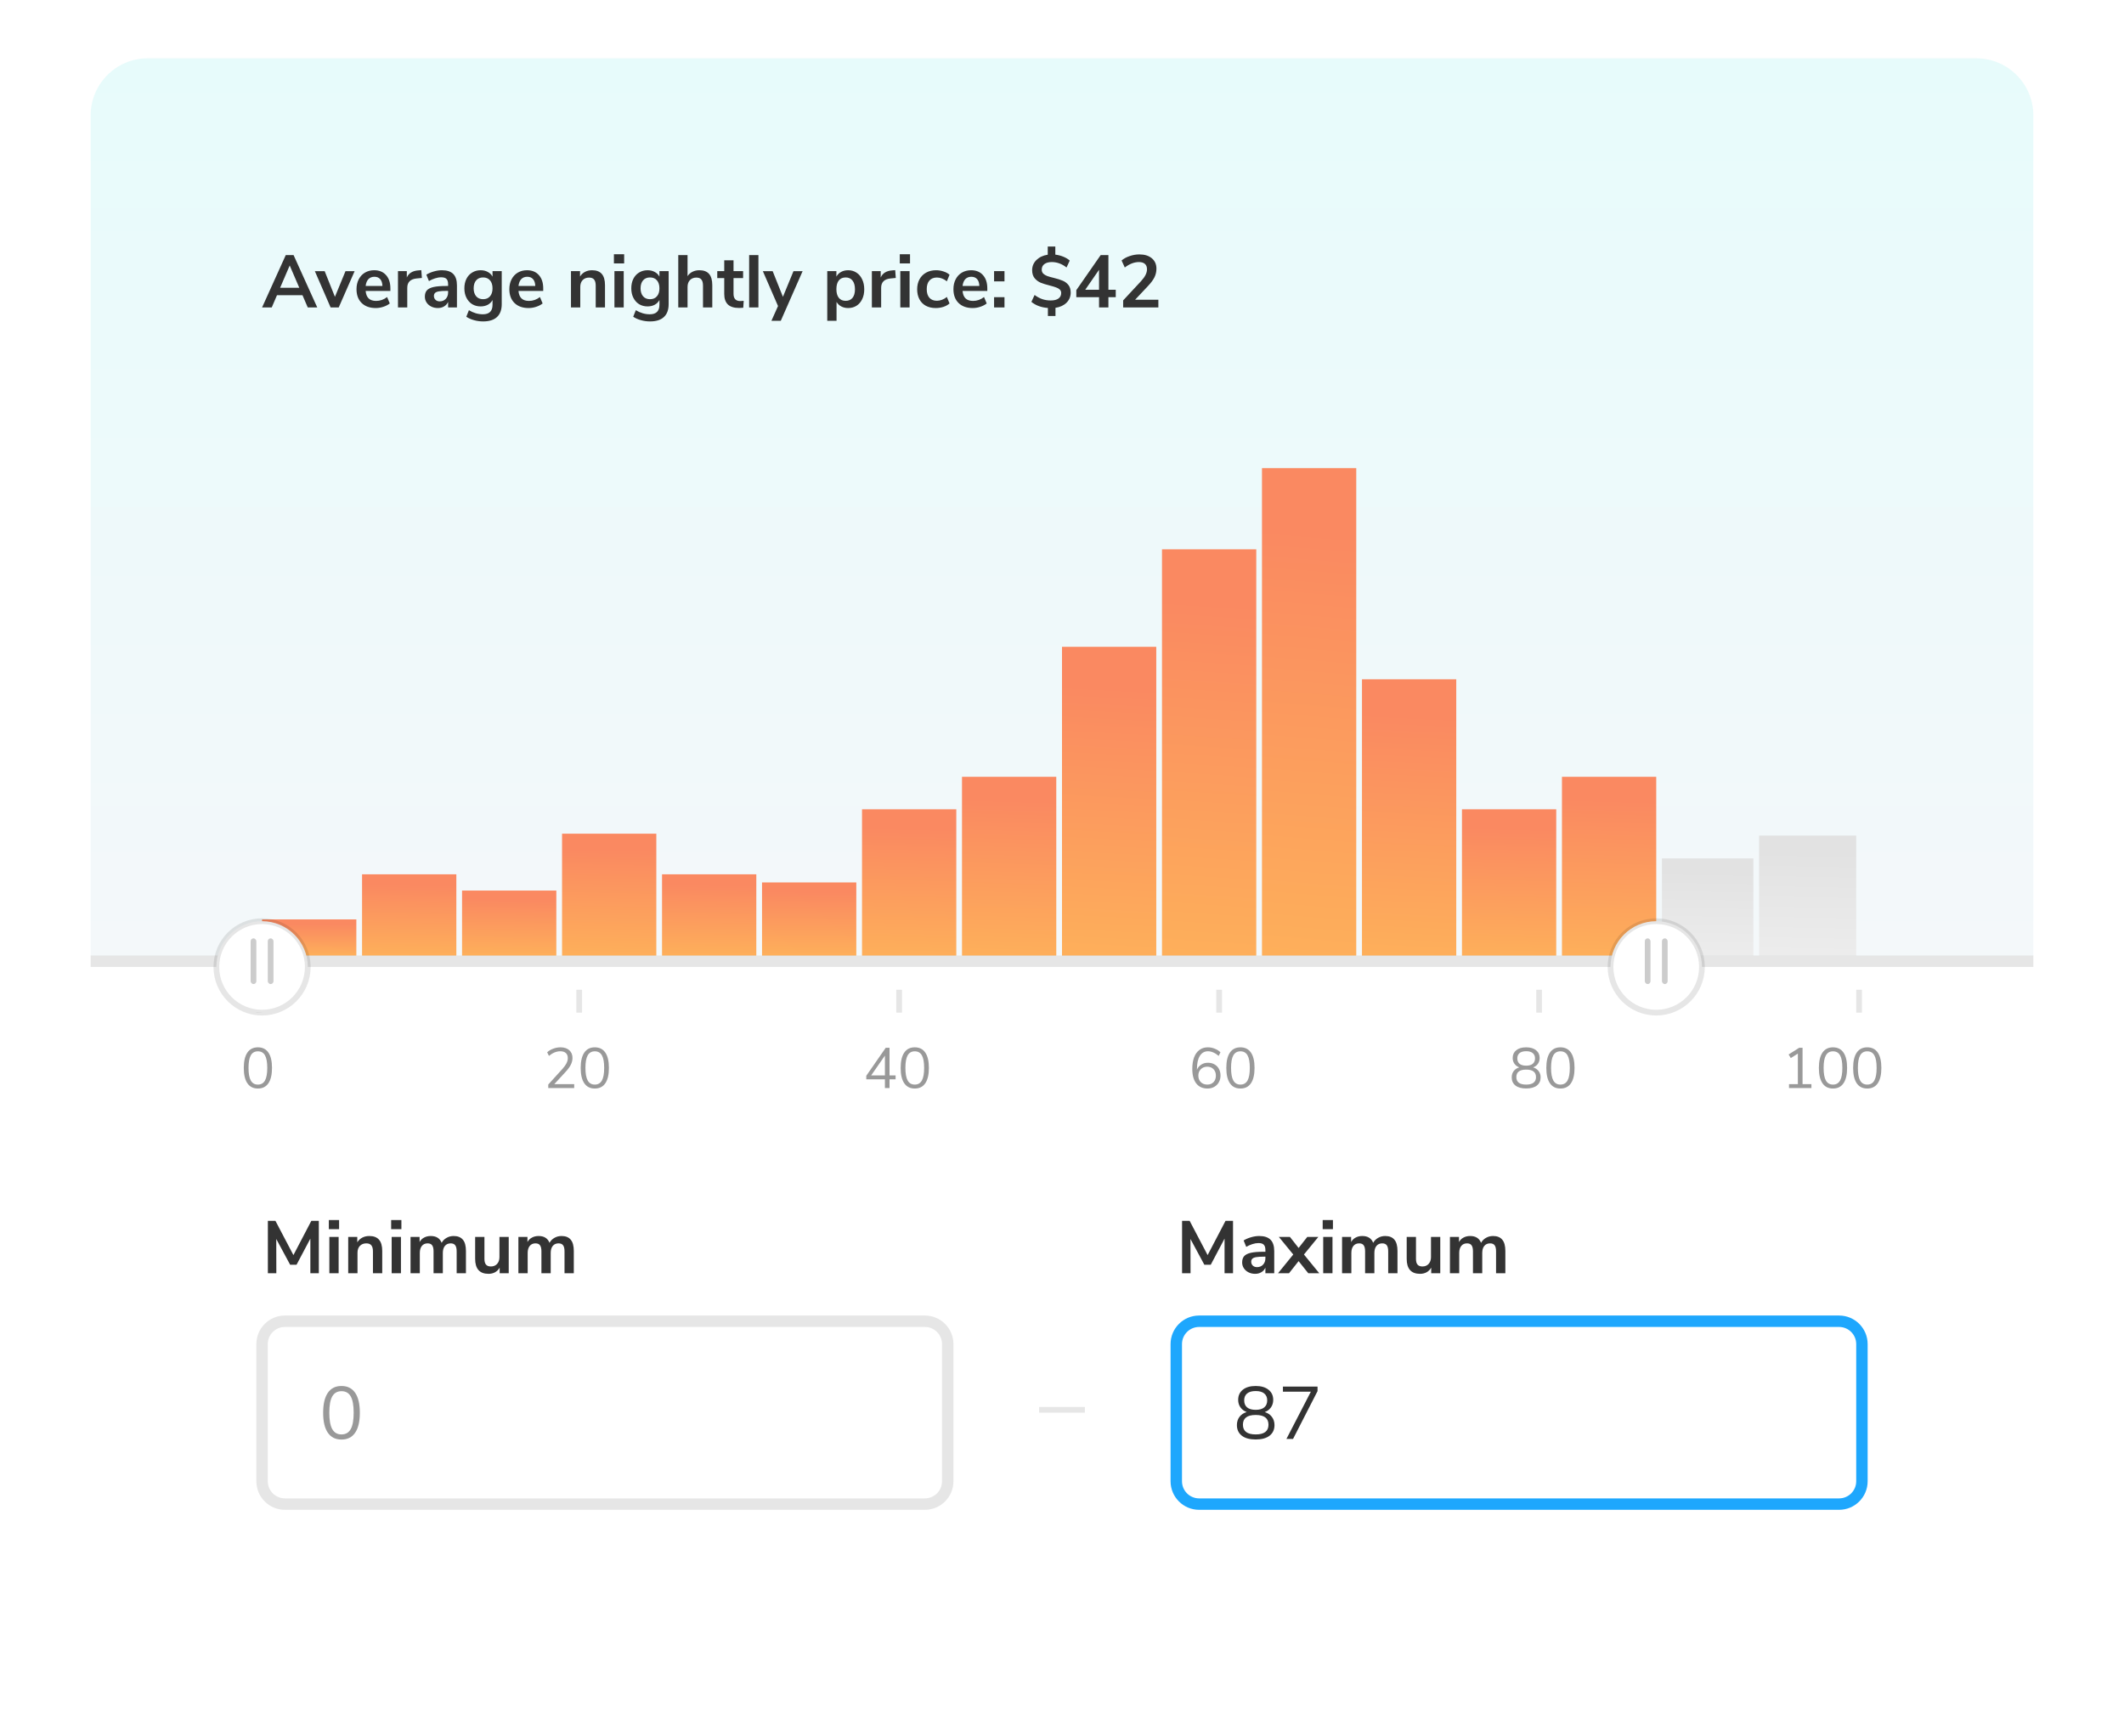 <svg width="328" height="268" viewBox="0 0 328 268" fill="none" xmlns="http://www.w3.org/2000/svg">
<g filter="url(#filter0_dd_1912_56961)">
<rect x="14" y="9" width="300" height="240.882" rx="8.824" fill="white"/>
</g>
<path d="M48.076 188.502H49.234V196.589H47.927V191.244L45.793 195.281H44.807L42.662 191.301L42.673 196.589H41.365V188.502H42.535L45.311 193.79L48.076 188.502ZM50.861 196.589V190.98H52.295V196.589H50.861ZM50.781 188.376H52.364V189.787H50.781V188.376ZM57.031 190.842C57.704 190.842 58.205 191.033 58.534 191.416C58.863 191.798 59.027 192.375 59.027 193.148V196.589H57.593V193.228C57.593 192.792 57.509 192.475 57.341 192.276C57.18 192.077 56.924 191.978 56.572 191.978C56.159 191.978 55.827 192.108 55.574 192.368C55.33 192.628 55.207 192.976 55.207 193.412V196.589H53.773V190.98H55.173V191.817C55.364 191.504 55.62 191.263 55.941 191.094C56.263 190.926 56.626 190.842 57.031 190.842ZM60.483 196.589V190.98H61.917V196.589H60.483ZM60.403 188.376H61.986V189.787H60.403V188.376ZM70.06 190.842C70.695 190.842 71.169 191.033 71.483 191.416C71.796 191.79 71.953 192.368 71.953 193.148V196.589H70.519V193.205C70.519 192.777 70.446 192.467 70.301 192.276C70.156 192.077 69.922 191.978 69.601 191.978C69.219 191.978 68.921 192.108 68.707 192.368C68.493 192.628 68.385 192.991 68.385 193.457V196.589H66.952V193.205C66.952 192.777 66.879 192.467 66.734 192.276C66.596 192.077 66.363 191.978 66.034 191.978C65.659 191.978 65.365 192.108 65.151 192.368C64.937 192.628 64.83 192.991 64.83 193.457V196.589H63.396V190.98H64.795V191.771C64.963 191.465 65.197 191.236 65.495 191.083C65.793 190.922 66.133 190.842 66.516 190.842C67.365 190.842 67.927 191.194 68.202 191.897C68.378 191.569 68.63 191.312 68.959 191.129C69.288 190.938 69.655 190.842 70.06 190.842ZM78.56 190.98V196.589H77.161V195.729C76.985 196.034 76.748 196.272 76.45 196.44C76.152 196.6 75.815 196.681 75.44 196.681C74.064 196.681 73.376 195.908 73.376 194.364V190.98H74.809V194.375C74.809 194.773 74.89 195.067 75.05 195.258C75.211 195.449 75.463 195.545 75.808 195.545C76.205 195.545 76.522 195.415 76.76 195.155C77.004 194.887 77.127 194.536 77.127 194.1V190.98H78.56ZM86.717 190.842C87.352 190.842 87.826 191.033 88.139 191.416C88.453 191.79 88.61 192.368 88.61 193.148V196.589H87.176V193.205C87.176 192.777 87.103 192.467 86.958 192.276C86.813 192.077 86.579 191.978 86.258 191.978C85.876 191.978 85.578 192.108 85.364 192.368C85.15 192.628 85.043 192.991 85.043 193.457V196.589H83.609V193.205C83.609 192.777 83.536 192.467 83.391 192.276C83.253 192.077 83.02 191.978 82.691 191.978C82.316 191.978 82.022 192.108 81.808 192.368C81.594 192.628 81.487 192.991 81.487 193.457V196.589H80.053V190.98H81.452V191.771C81.62 191.465 81.854 191.236 82.152 191.083C82.45 190.922 82.79 190.842 83.173 190.842C84.022 190.842 84.584 191.194 84.859 191.897C85.035 191.569 85.287 191.312 85.616 191.129C85.945 190.938 86.312 190.842 86.717 190.842Z" fill="#333333"/>
<path d="M189.252 188.502H190.411V196.589H189.103V191.244L186.97 195.281H185.983L183.838 191.301L183.85 196.589H182.542V188.502H183.712L186.488 193.79L189.252 188.502ZM194.447 190.842C195.234 190.842 195.819 191.033 196.202 191.416C196.584 191.798 196.775 192.387 196.775 193.182V196.589H195.41V195.729C195.28 196.027 195.074 196.26 194.791 196.428C194.515 196.597 194.194 196.681 193.827 196.681C193.452 196.681 193.112 196.604 192.806 196.451C192.5 196.298 192.26 196.088 192.084 195.82C191.908 195.553 191.82 195.254 191.82 194.926C191.82 194.513 191.923 194.188 192.13 193.951C192.344 193.714 192.688 193.542 193.162 193.434C193.636 193.327 194.29 193.274 195.123 193.274H195.41V193.01C195.41 192.628 195.326 192.352 195.158 192.184C194.997 192.016 194.726 191.932 194.343 191.932C194.045 191.932 193.732 191.985 193.403 192.092C193.082 192.192 192.764 192.333 192.451 192.517L192.049 191.53C192.363 191.332 192.741 191.167 193.185 191.037C193.628 190.907 194.049 190.842 194.447 190.842ZM194.114 195.648C194.496 195.648 194.806 195.522 195.043 195.27C195.288 195.01 195.41 194.677 195.41 194.272V194.031H195.204C194.691 194.031 194.294 194.054 194.011 194.1C193.728 194.146 193.525 194.226 193.403 194.341C193.28 194.455 193.219 194.612 193.219 194.811C193.219 195.056 193.303 195.258 193.472 195.419C193.64 195.572 193.854 195.648 194.114 195.648ZM201.364 193.698L203.727 196.589H202.029L200.538 194.719L199.058 196.589H197.361L199.712 193.698L197.487 190.98H199.196L200.538 192.689L201.88 190.98H203.589L201.364 193.698ZM204.337 196.589V190.98H205.771V196.589H204.337ZM204.257 188.376H205.84V189.787H204.257V188.376ZM213.914 190.842C214.549 190.842 215.023 191.033 215.336 191.416C215.65 191.79 215.807 192.368 215.807 193.148V196.589H214.373V193.205C214.373 192.777 214.3 192.467 214.155 192.276C214.01 192.077 213.776 191.978 213.455 191.978C213.073 191.978 212.775 192.108 212.561 192.368C212.346 192.628 212.239 192.991 212.239 193.457V196.589H210.806V193.205C210.806 192.777 210.733 192.467 210.588 192.276C210.45 192.077 210.217 191.978 209.888 191.978C209.513 191.978 209.219 192.108 209.005 192.368C208.791 192.628 208.684 192.991 208.684 193.457V196.589H207.25V190.98H208.649V191.771C208.817 191.465 209.051 191.236 209.349 191.083C209.647 190.922 209.987 190.842 210.37 190.842C211.219 190.842 211.781 191.194 212.056 191.897C212.232 191.569 212.484 191.312 212.813 191.129C213.142 190.938 213.509 190.842 213.914 190.842ZM222.414 190.98V196.589H221.015V195.729C220.839 196.034 220.602 196.272 220.304 196.44C220.006 196.6 219.669 196.681 219.294 196.681C217.918 196.681 217.23 195.908 217.23 194.364V190.98H218.663V194.375C218.663 194.773 218.744 195.067 218.904 195.258C219.065 195.449 219.317 195.545 219.661 195.545C220.059 195.545 220.376 195.415 220.613 195.155C220.858 194.887 220.981 194.536 220.981 194.1V190.98H222.414ZM230.571 190.842C231.206 190.842 231.68 191.033 231.993 191.416C232.307 191.79 232.464 192.368 232.464 193.148V196.589H231.03V193.205C231.03 192.777 230.957 192.467 230.812 192.276C230.667 192.077 230.433 191.978 230.112 191.978C229.73 191.978 229.432 192.108 229.218 192.368C229.003 192.628 228.896 192.991 228.896 193.457V196.589H227.463V193.205C227.463 192.777 227.39 192.467 227.245 192.276C227.107 192.077 226.874 191.978 226.545 191.978C226.17 191.978 225.876 192.108 225.662 192.368C225.448 192.628 225.341 192.991 225.341 193.457V196.589H223.907V190.98H225.306V191.771C225.474 191.465 225.708 191.236 226.006 191.083C226.304 190.922 226.644 190.842 227.027 190.842C227.876 190.842 228.438 191.194 228.713 191.897C228.889 191.569 229.141 191.312 229.47 191.129C229.799 190.938 230.166 190.842 230.571 190.842Z" fill="#333333"/>
<path d="M181.647 207.53C181.647 205.581 183.228 204.001 185.177 204.001H284C285.95 204.001 287.53 205.581 287.53 207.53V228.707C287.53 230.656 285.95 232.236 284 232.236H185.177C183.228 232.236 181.647 230.656 181.647 228.707V207.53Z" fill="white"/>
<path d="M195.311 218.025C195.785 218.171 196.152 218.419 196.412 218.771C196.68 219.123 196.814 219.543 196.814 220.033C196.814 220.729 196.562 221.275 196.057 221.673C195.552 222.063 194.837 222.258 193.912 222.258C192.987 222.258 192.272 222.063 191.767 221.673C191.262 221.275 191.01 220.729 191.01 220.033C191.01 219.536 191.144 219.111 191.411 218.759C191.679 218.408 192.05 218.163 192.524 218.025C192.119 217.872 191.797 217.632 191.56 217.303C191.323 216.974 191.205 216.588 191.205 216.144C191.205 215.487 191.442 214.967 191.916 214.584C192.398 214.194 193.063 213.999 193.912 213.999C194.761 213.999 195.422 214.194 195.896 214.584C196.378 214.967 196.619 215.487 196.619 216.144C196.619 216.588 196.5 216.978 196.263 217.314C196.026 217.643 195.709 217.88 195.311 218.025ZM192.134 216.213C192.134 216.687 192.283 217.05 192.581 217.303C192.887 217.555 193.331 217.681 193.912 217.681C194.493 217.681 194.933 217.555 195.231 217.303C195.537 217.05 195.69 216.687 195.69 216.213C195.69 215.762 195.537 215.41 195.231 215.158C194.933 214.905 194.493 214.779 193.912 214.779C193.331 214.779 192.887 214.905 192.581 215.158C192.283 215.41 192.134 215.762 192.134 216.213ZM193.912 221.478C195.227 221.478 195.885 220.977 195.885 219.975C195.885 218.974 195.227 218.473 193.912 218.473C192.597 218.473 191.939 218.974 191.939 219.975C191.939 220.977 192.597 221.478 193.912 221.478ZM198.117 214.091H203.462V214.791L199.677 222.178H198.656L202.43 214.882H198.117V214.091Z" fill="#333333"/>
<path d="M185.177 204.883H284V203.119H185.177V204.883ZM286.647 207.53V228.707H288.412V207.53H286.647ZM284 231.354H185.177V233.119H284V231.354ZM182.53 228.707V207.53H180.765V228.707H182.53ZM185.177 231.354C183.715 231.354 182.53 230.169 182.53 228.707H180.765C180.765 231.143 182.74 233.119 185.177 233.119V231.354ZM286.647 228.707C286.647 230.169 285.462 231.354 284 231.354V233.119C286.437 233.119 288.412 231.143 288.412 228.707H286.647ZM284 204.883C285.462 204.883 286.647 206.068 286.647 207.53H288.412C288.412 205.094 286.437 203.119 284 203.119V204.883ZM185.177 203.119C182.74 203.119 180.765 205.094 180.765 207.53H182.53C182.53 206.068 183.715 204.883 185.177 204.883V203.119Z" fill="#1EA7FD"/>
<path d="M40.471 207.53C40.471 205.581 42.051 204.001 44 204.001H142.824C144.773 204.001 146.353 205.581 146.353 207.53V228.707C146.353 230.656 144.773 232.236 142.824 232.236H44C42.051 232.236 40.471 230.656 40.471 228.707V207.53Z" fill="white"/>
<path d="M52.735 222.269C51.81 222.269 51.106 221.918 50.624 221.214C50.143 220.511 49.902 219.486 49.902 218.14C49.902 216.787 50.143 215.758 50.624 215.054C51.106 214.351 51.81 213.999 52.735 213.999C53.66 213.999 54.364 214.351 54.846 215.054C55.328 215.75 55.568 216.775 55.568 218.129C55.568 219.482 55.328 220.511 54.846 221.214C54.364 221.918 53.66 222.269 52.735 222.269ZM52.735 221.478C53.377 221.478 53.852 221.207 54.157 220.664C54.463 220.121 54.616 219.276 54.616 218.129C54.616 216.974 54.463 216.133 54.157 215.605C53.859 215.07 53.385 214.802 52.735 214.802C52.093 214.802 51.619 215.07 51.313 215.605C51.007 216.14 50.854 216.982 50.854 218.129C50.854 219.276 51.007 220.121 51.313 220.664C51.619 221.207 52.093 221.478 52.735 221.478Z" fill="#999999"/>
<path d="M44 204.883H142.824V203.119H44V204.883ZM145.471 207.53V228.707H147.235V207.53H145.471ZM142.824 231.354H44V233.119H142.824V231.354ZM41.353 228.707V207.53H39.588V228.707H41.353ZM44 231.354C42.538 231.354 41.353 230.169 41.353 228.707H39.588C39.588 231.143 41.564 233.119 44 233.119V231.354ZM145.471 228.707C145.471 230.169 144.286 231.354 142.824 231.354V233.119C145.26 233.119 147.235 231.143 147.235 228.707H145.471ZM142.824 204.883C144.286 204.883 145.471 206.068 145.471 207.53H147.235C147.235 205.094 145.26 203.119 142.824 203.119V204.883ZM44 203.119C41.564 203.119 39.588 205.094 39.588 207.53H41.353C41.353 206.068 42.538 204.883 44 204.883V203.119Z" fill="black" fill-opacity="0.1"/>
<rect x="160.471" y="217.236" width="7.059" height="0.882" fill="black" fill-opacity="0.1"/>
<path d="M14 17.823C14 12.95 17.95 9 22.823 9H305.176C310.05 9 314 12.95 314 17.823V147.529H14V17.823Z" fill="url(#paint0_linear_1912_56961)"/>
<rect width="14.559" height="5.581" transform="matrix(-1 0 0 1 55.029 141.957)" fill="url(#paint1_linear_1912_56961)"/>
<rect width="14.559" height="12.544" transform="matrix(-1 0 0 1 70.471 134.994)" fill="url(#paint2_linear_1912_56961)"/>
<rect width="14.559" height="10.036" transform="matrix(-1 0 0 1 85.912 137.503)" fill="url(#paint3_linear_1912_56961)"/>
<rect width="14.559" height="18.817" transform="matrix(-1 0 0 1 101.354 128.722)" fill="url(#paint4_linear_1912_56961)"/>
<rect width="14.559" height="12.544" transform="matrix(-1 0 0 1 116.794 134.994)" fill="url(#paint5_linear_1912_56961)"/>
<rect width="14.559" height="11.29" transform="matrix(-1 0 0 1 132.235 136.249)" fill="url(#paint6_linear_1912_56961)"/>
<rect width="14.559" height="22.58" transform="matrix(-1 0 0 1 147.677 124.959)" fill="url(#paint7_linear_1912_56961)"/>
<rect width="14.559" height="27.598" transform="matrix(-1 0 0 1 163.117 119.941)" fill="url(#paint8_linear_1912_56961)"/>
<rect width="14.559" height="47.669" transform="matrix(-1 0 0 1 178.559 99.87)" fill="url(#paint9_linear_1912_56961)"/>
<rect width="14.559" height="62.722" transform="matrix(-1 0 0 1 194 84.816)" fill="url(#paint10_linear_1912_56961)"/>
<rect width="14.559" height="75.266" transform="matrix(-1 0 0 1 209.441 72.272)" fill="url(#paint11_linear_1912_56961)"/>
<rect width="14.559" height="42.651" transform="matrix(-1 0 0 1 224.883 104.888)" fill="url(#paint12_linear_1912_56961)"/>
<rect width="14.559" height="22.58" transform="matrix(-1 0 0 1 240.323 124.959)" fill="url(#paint13_linear_1912_56961)"/>
<rect width="14.559" height="27.598" transform="matrix(-1 0 0 1 255.765 119.941)" fill="url(#paint14_linear_1912_56961)"/>
<rect width="14.118" height="15" transform="matrix(-1 0 0 1 270.765 132.539)" fill="url(#paint15_linear_1912_56961)"/>
<rect width="15" height="18.529" transform="matrix(-1 0 0 1 286.647 129.009)" fill="url(#paint16_linear_1912_56961)"/>
<path fill-rule="evenodd" clip-rule="evenodd" d="M40.471 152.824H39.589V156.354H40.471V152.824ZM238.118 152.824H237.236V156.354H238.118V152.824ZM138.412 152.824H139.295V156.354H138.412V152.824ZM287.53 152.824H286.648V156.354H287.53V152.824ZM89.001 152.824H89.883V156.354H89.001V152.824ZM188.707 152.824H187.824V156.354H188.707V152.824Z" fill="black" fill-opacity="0.1"/>
<path d="M88.671 167.391V168H84.665V167.453L86.845 165.053C87.139 164.724 87.351 164.429 87.48 164.171C87.615 163.906 87.683 163.641 87.683 163.376C87.683 163.035 87.583 162.774 87.383 162.591C87.183 162.409 86.901 162.318 86.536 162.318C85.936 162.318 85.348 162.556 84.771 163.032L84.498 162.476C84.745 162.241 85.054 162.056 85.424 161.921C85.801 161.779 86.177 161.709 86.554 161.709C87.124 161.709 87.574 161.856 87.904 162.15C88.239 162.444 88.407 162.841 88.407 163.341C88.407 163.7 88.324 164.044 88.159 164.374C88.001 164.703 87.736 165.071 87.365 165.476L85.601 167.391H88.671ZM91.853 168.071C91.141 168.071 90.6 167.8 90.23 167.259C89.859 166.718 89.674 165.929 89.674 164.894C89.674 163.853 89.859 163.062 90.23 162.521C90.6 161.979 91.141 161.709 91.853 161.709C92.565 161.709 93.106 161.979 93.477 162.521C93.847 163.056 94.032 163.844 94.032 164.885C94.032 165.926 93.847 166.718 93.477 167.259C93.106 167.8 92.565 168.071 91.853 168.071ZM91.853 167.462C92.347 167.462 92.712 167.253 92.947 166.835C93.183 166.418 93.3 165.768 93.3 164.885C93.3 163.997 93.183 163.35 92.947 162.944C92.718 162.532 92.353 162.326 91.853 162.326C91.359 162.326 90.994 162.532 90.759 162.944C90.524 163.356 90.406 164.003 90.406 164.885C90.406 165.768 90.524 166.418 90.759 166.835C90.994 167.253 91.359 167.462 91.853 167.462Z" fill="#999999"/>
<path d="M138.303 166.05V166.65H137.368V168H136.653V166.65H133.777V166.103L136.777 161.779H137.368V166.05H138.303ZM134.527 166.05H136.653V162.988L134.527 166.05ZM141.264 168.071C140.552 168.071 140.011 167.8 139.641 167.259C139.27 166.718 139.085 165.929 139.085 164.894C139.085 163.853 139.27 163.062 139.641 162.521C140.011 161.979 140.552 161.709 141.264 161.709C141.976 161.709 142.517 161.979 142.888 162.521C143.258 163.056 143.444 163.844 143.444 164.885C143.444 165.926 143.258 166.718 142.888 167.259C142.517 167.8 141.976 168.071 141.264 168.071ZM141.264 167.462C141.758 167.462 142.123 167.253 142.358 166.835C142.594 166.418 142.711 165.768 142.711 164.885C142.711 163.997 142.594 163.35 142.358 162.944C142.129 162.532 141.764 162.326 141.264 162.326C140.77 162.326 140.405 162.532 140.17 162.944C139.935 163.356 139.817 164.003 139.817 164.885C139.817 165.768 139.935 166.418 140.17 166.835C140.405 167.253 140.77 167.462 141.264 167.462Z" fill="#999999"/>
<path d="M186.538 164.091C186.914 164.091 187.249 164.174 187.543 164.338C187.838 164.503 188.067 164.735 188.232 165.035C188.396 165.335 188.479 165.679 188.479 166.068C188.479 166.45 188.393 166.794 188.223 167.1C188.052 167.406 187.814 167.644 187.508 167.815C187.202 167.985 186.858 168.071 186.476 168.071C185.723 168.071 185.14 167.809 184.729 167.285C184.323 166.762 184.12 166.015 184.12 165.044C184.12 164.344 184.214 163.744 184.402 163.244C184.596 162.744 184.873 162.365 185.232 162.106C185.59 161.841 186.02 161.709 186.52 161.709C186.879 161.709 187.229 161.776 187.57 161.912C187.911 162.041 188.211 162.229 188.47 162.476L188.196 163.032C187.902 162.785 187.62 162.606 187.349 162.494C187.085 162.376 186.814 162.318 186.538 162.318C186.002 162.318 185.585 162.556 185.285 163.032C184.99 163.503 184.843 164.171 184.843 165.035V165.168C184.979 164.838 185.196 164.576 185.496 164.382C185.796 164.188 186.143 164.091 186.538 164.091ZM186.44 167.462C186.84 167.462 187.161 167.335 187.402 167.082C187.643 166.829 187.764 166.494 187.764 166.076C187.764 165.665 187.64 165.332 187.393 165.079C187.152 164.826 186.832 164.7 186.432 164.7C186.026 164.7 185.693 164.829 185.435 165.088C185.182 165.341 185.055 165.671 185.055 166.076C185.055 166.488 185.182 166.824 185.435 167.082C185.693 167.335 186.029 167.462 186.44 167.462ZM191.555 168.071C190.843 168.071 190.302 167.8 189.931 167.259C189.561 166.718 189.375 165.929 189.375 164.894C189.375 163.853 189.561 163.062 189.931 162.521C190.302 161.979 190.843 161.709 191.555 161.709C192.267 161.709 192.808 161.979 193.178 162.521C193.549 163.056 193.734 163.844 193.734 164.885C193.734 165.926 193.549 166.718 193.178 167.259C192.808 167.8 192.267 168.071 191.555 168.071ZM191.555 167.462C192.049 167.462 192.414 167.253 192.649 166.835C192.884 166.418 193.002 165.768 193.002 164.885C193.002 163.997 192.884 163.35 192.649 162.944C192.42 162.532 192.055 162.326 191.555 162.326C191.061 162.326 190.696 162.532 190.461 162.944C190.225 163.356 190.108 164.003 190.108 164.885C190.108 165.768 190.225 166.418 190.461 166.835C190.696 167.253 191.061 167.462 191.555 167.462Z" fill="#999999"/>
<path d="M236.756 164.806C237.121 164.918 237.403 165.109 237.603 165.379C237.809 165.65 237.912 165.974 237.912 166.35C237.912 166.885 237.718 167.306 237.33 167.612C236.941 167.912 236.391 168.062 235.68 168.062C234.968 168.062 234.418 167.912 234.03 167.612C233.641 167.306 233.447 166.885 233.447 166.35C233.447 165.968 233.55 165.641 233.756 165.371C233.962 165.1 234.247 164.912 234.612 164.806C234.3 164.688 234.053 164.503 233.871 164.25C233.688 163.997 233.597 163.7 233.597 163.359C233.597 162.853 233.78 162.453 234.144 162.159C234.515 161.859 235.027 161.709 235.68 161.709C236.333 161.709 236.841 161.859 237.206 162.159C237.577 162.453 237.762 162.853 237.762 163.359C237.762 163.7 237.671 164 237.488 164.259C237.306 164.512 237.062 164.694 236.756 164.806ZM234.312 163.412C234.312 163.776 234.427 164.056 234.656 164.25C234.891 164.444 235.233 164.541 235.68 164.541C236.127 164.541 236.465 164.444 236.694 164.25C236.93 164.056 237.047 163.776 237.047 163.412C237.047 163.065 236.93 162.794 236.694 162.6C236.465 162.406 236.127 162.309 235.68 162.309C235.233 162.309 234.891 162.406 234.656 162.6C234.427 162.794 234.312 163.065 234.312 163.412ZM235.68 167.462C236.691 167.462 237.197 167.076 237.197 166.306C237.197 165.535 236.691 165.15 235.68 165.15C234.668 165.15 234.162 165.535 234.162 166.306C234.162 167.076 234.668 167.462 235.68 167.462ZM240.97 168.071C240.259 168.071 239.717 167.8 239.347 167.259C238.976 166.718 238.791 165.929 238.791 164.894C238.791 163.853 238.976 163.062 239.347 162.521C239.717 161.979 240.259 161.709 240.97 161.709C241.682 161.709 242.223 161.979 242.594 162.521C242.964 163.056 243.15 163.844 243.15 164.885C243.15 165.926 242.964 166.718 242.594 167.259C242.223 167.8 241.682 168.071 240.97 168.071ZM240.97 167.462C241.464 167.462 241.829 167.253 242.064 166.835C242.3 166.418 242.417 165.768 242.417 164.885C242.417 163.997 242.3 163.35 242.064 162.944C241.835 162.532 241.47 162.326 240.97 162.326C240.476 162.326 240.111 162.532 239.876 162.944C239.641 163.356 239.523 164.003 239.523 164.885C239.523 165.768 239.641 166.418 239.876 166.835C240.111 167.253 240.476 167.462 240.97 167.462Z" fill="#999999"/>
<path d="M278.361 167.391H279.728V168H276.27V167.391H277.637V162.679L276.543 163.368L276.208 162.812L277.84 161.779H278.361V167.391ZM283.06 168.071C282.349 168.071 281.807 167.8 281.437 167.259C281.066 166.718 280.881 165.929 280.881 164.894C280.881 163.853 281.066 163.062 281.437 162.521C281.807 161.979 282.349 161.709 283.06 161.709C283.772 161.709 284.313 161.979 284.684 162.521C285.054 163.056 285.24 163.844 285.24 164.885C285.24 165.926 285.054 166.718 284.684 167.259C284.313 167.8 283.772 168.071 283.06 168.071ZM283.06 167.462C283.554 167.462 283.919 167.253 284.154 166.835C284.39 166.418 284.507 165.768 284.507 164.885C284.507 163.997 284.39 163.35 284.154 162.944C283.925 162.532 283.56 162.326 283.06 162.326C282.566 162.326 282.201 162.532 281.966 162.944C281.731 163.356 281.613 164.003 281.613 164.885C281.613 165.768 281.731 166.418 281.966 166.835C282.201 167.253 282.566 167.462 283.06 167.462ZM288.351 168.071C287.639 168.071 287.098 167.8 286.727 167.259C286.357 166.718 286.172 165.929 286.172 164.894C286.172 163.853 286.357 163.062 286.727 162.521C287.098 161.979 287.639 161.709 288.351 161.709C289.063 161.709 289.604 161.979 289.975 162.521C290.345 163.056 290.53 163.844 290.53 164.885C290.53 165.926 290.345 166.718 289.975 167.259C289.604 167.8 289.063 168.071 288.351 168.071ZM288.351 167.462C288.845 167.462 289.21 167.253 289.445 166.835C289.68 166.418 289.798 165.768 289.798 164.885C289.798 163.997 289.68 163.35 289.445 162.944C289.216 162.532 288.851 162.326 288.351 162.326C287.857 162.326 287.492 162.532 287.257 162.944C287.022 163.356 286.904 164.003 286.904 164.885C286.904 165.768 287.022 166.418 287.257 166.835C287.492 167.253 287.857 167.462 288.351 167.462Z" fill="#999999"/>
<path d="M39.825 168.071C39.113 168.071 38.572 167.8 38.201 167.259C37.831 166.718 37.646 165.929 37.646 164.894C37.646 163.853 37.831 163.062 38.201 162.521C38.572 161.979 39.113 161.709 39.825 161.709C40.537 161.709 41.078 161.979 41.449 162.521C41.819 163.056 42.004 163.844 42.004 164.885C42.004 165.926 41.819 166.718 41.449 167.259C41.078 167.8 40.537 168.071 39.825 168.071ZM39.825 167.462C40.319 167.462 40.684 167.253 40.919 166.835C41.154 166.418 41.272 165.768 41.272 164.885C41.272 163.997 41.154 163.35 40.919 162.944C40.69 162.532 40.325 162.326 39.825 162.326C39.331 162.326 38.966 162.532 38.731 162.944C38.496 163.356 38.378 164.003 38.378 164.885C38.378 165.768 38.496 166.418 38.731 166.835C38.966 167.253 39.331 167.462 39.825 167.462Z" fill="#999999"/>
<path d="M47.525 47.471L46.711 45.578H42.776L41.962 47.471H40.471L44.13 39.384H45.334L48.993 47.471H47.525ZM43.258 44.431H46.218L44.738 40.99L43.258 44.431ZM53.35 41.873H54.761L52.307 47.471H51.056L48.624 41.873H50.139L51.722 45.83L53.35 41.873ZM60.285 44.924H56.465C56.511 45.444 56.668 45.83 56.936 46.083C57.203 46.335 57.586 46.461 58.083 46.461C58.702 46.461 59.268 46.263 59.78 45.865L60.193 46.851C59.933 47.065 59.604 47.237 59.207 47.367C58.817 47.498 58.423 47.562 58.025 47.562C57.108 47.562 56.381 47.303 55.846 46.782C55.318 46.263 55.054 45.551 55.054 44.649C55.054 44.075 55.169 43.567 55.398 43.123C55.628 42.68 55.949 42.336 56.362 42.091C56.783 41.846 57.257 41.724 57.784 41.724C58.557 41.724 59.165 41.972 59.608 42.469C60.059 42.967 60.285 43.651 60.285 44.523V44.924ZM57.819 42.733C57.437 42.733 57.127 42.856 56.89 43.1C56.66 43.345 56.519 43.697 56.465 44.156H59.058C59.042 43.689 58.928 43.337 58.714 43.1C58.499 42.856 58.201 42.733 57.819 42.733ZM65.151 42.917L64.314 42.997C63.366 43.097 62.892 43.578 62.892 44.443V47.471H61.458V41.862H62.823V42.848C63.113 42.175 63.714 41.808 64.624 41.747L65.06 41.712L65.151 42.917ZM68.235 41.724C69.023 41.724 69.608 41.915 69.99 42.297C70.373 42.68 70.564 43.269 70.564 44.064V47.471H69.199V46.61C69.069 46.909 68.862 47.142 68.579 47.31C68.304 47.478 67.983 47.562 67.616 47.562C67.241 47.562 66.901 47.486 66.595 47.333C66.289 47.18 66.048 46.97 65.872 46.702C65.697 46.434 65.609 46.136 65.609 45.807C65.609 45.395 65.712 45.069 65.918 44.833C66.132 44.595 66.477 44.423 66.951 44.316C67.425 44.209 68.079 44.156 68.912 44.156H69.199V43.892C69.199 43.51 69.115 43.234 68.947 43.066C68.786 42.898 68.514 42.814 68.132 42.814C67.834 42.814 67.52 42.867 67.192 42.974C66.87 43.074 66.553 43.215 66.24 43.399L65.838 42.412C66.151 42.213 66.53 42.049 66.974 41.919C67.417 41.789 67.838 41.724 68.235 41.724ZM67.903 46.53C68.285 46.53 68.595 46.404 68.832 46.152C69.076 45.892 69.199 45.559 69.199 45.154V44.913H68.992C68.48 44.913 68.082 44.936 67.799 44.982C67.516 45.028 67.314 45.108 67.192 45.222C67.069 45.337 67.008 45.494 67.008 45.693C67.008 45.938 67.092 46.14 67.26 46.301C67.429 46.454 67.643 46.53 67.903 46.53ZM77.481 41.862V46.955C77.481 47.834 77.236 48.499 76.747 48.95C76.265 49.402 75.55 49.627 74.602 49.627C74.113 49.627 73.642 49.562 73.191 49.432C72.74 49.31 72.346 49.134 72.01 48.904L72.411 47.895C73.107 48.316 73.826 48.526 74.568 48.526C75.562 48.526 76.059 48.037 76.059 47.058V46.324C75.891 46.637 75.646 46.882 75.325 47.058C75.003 47.226 74.636 47.31 74.223 47.31C73.734 47.31 73.298 47.195 72.916 46.966C72.541 46.729 72.247 46.4 72.033 45.98C71.818 45.559 71.711 45.073 71.711 44.523C71.711 43.972 71.815 43.487 72.021 43.066C72.235 42.638 72.533 42.309 72.916 42.08C73.298 41.843 73.734 41.724 74.223 41.724C74.636 41.724 75.003 41.812 75.325 41.988C75.646 42.156 75.891 42.397 76.059 42.71V41.862H77.481ZM74.602 46.197C75.061 46.197 75.416 46.048 75.669 45.75C75.929 45.452 76.059 45.043 76.059 44.523C76.059 43.995 75.929 43.582 75.669 43.284C75.416 42.986 75.061 42.837 74.602 42.837C74.151 42.837 73.795 42.986 73.535 43.284C73.275 43.582 73.145 43.995 73.145 44.523C73.145 45.035 73.275 45.444 73.535 45.75C73.795 46.048 74.151 46.197 74.602 46.197ZM83.887 44.924H80.067C80.113 45.444 80.27 45.83 80.538 46.083C80.805 46.335 81.188 46.461 81.685 46.461C82.304 46.461 82.87 46.263 83.382 45.865L83.795 46.851C83.535 47.065 83.207 47.237 82.809 47.367C82.419 47.498 82.025 47.562 81.627 47.562C80.71 47.562 79.983 47.303 79.448 46.782C78.92 46.263 78.656 45.551 78.656 44.649C78.656 44.075 78.771 43.567 79.001 43.123C79.23 42.68 79.551 42.336 79.964 42.091C80.385 41.846 80.859 41.724 81.386 41.724C82.159 41.724 82.767 41.972 83.21 42.469C83.662 42.967 83.887 43.651 83.887 44.523V44.924ZM81.421 42.733C81.038 42.733 80.729 42.856 80.492 43.1C80.262 43.345 80.121 43.697 80.067 44.156H82.66C82.644 43.689 82.53 43.337 82.316 43.1C82.102 42.856 81.803 42.733 81.421 42.733ZM91.432 41.724C92.105 41.724 92.606 41.915 92.934 42.297C93.263 42.68 93.427 43.257 93.427 44.029V47.471H91.994V44.11C91.994 43.674 91.91 43.357 91.741 43.158C91.581 42.959 91.325 42.859 90.973 42.859C90.56 42.859 90.227 42.989 89.975 43.249C89.73 43.51 89.608 43.858 89.608 44.293V47.471H88.174V41.862H89.573V42.699C89.765 42.385 90.021 42.145 90.342 41.976C90.663 41.808 91.026 41.724 91.432 41.724ZM94.884 47.471V41.862H96.318V47.471H94.884ZM94.804 39.258H96.386V40.669H94.804V39.258ZM103.256 41.862V46.955C103.256 47.834 103.012 48.499 102.522 48.95C102.04 49.402 101.325 49.627 100.377 49.627C99.888 49.627 99.418 49.562 98.966 49.432C98.515 49.31 98.121 49.134 97.785 48.904L98.186 47.895C98.882 48.316 99.601 48.526 100.343 48.526C101.337 48.526 101.834 48.037 101.834 47.058V46.324C101.666 46.637 101.421 46.882 101.1 47.058C100.779 47.226 100.412 47.31 99.999 47.31C99.509 47.31 99.073 47.195 98.691 46.966C98.316 46.729 98.022 46.4 97.808 45.98C97.594 45.559 97.487 45.073 97.487 44.523C97.487 43.972 97.59 43.487 97.796 43.066C98.01 42.638 98.309 42.309 98.691 42.08C99.073 41.843 99.509 41.724 99.999 41.724C100.412 41.724 100.779 41.812 101.1 41.988C101.421 42.156 101.666 42.397 101.834 42.71V41.862H103.256ZM100.377 46.197C100.836 46.197 101.192 46.048 101.444 45.75C101.704 45.452 101.834 45.043 101.834 44.523C101.834 43.995 101.704 43.582 101.444 43.284C101.192 42.986 100.836 42.837 100.377 42.837C99.926 42.837 99.57 42.986 99.31 43.284C99.05 43.582 98.92 43.995 98.92 44.523C98.92 45.035 99.05 45.444 99.31 45.75C99.57 46.048 99.926 46.197 100.377 46.197ZM107.999 41.724C108.672 41.724 109.173 41.915 109.502 42.297C109.831 42.68 109.995 43.257 109.995 44.029V47.471H108.561V44.11C108.561 43.674 108.477 43.357 108.309 43.158C108.148 42.959 107.892 42.859 107.54 42.859C107.127 42.859 106.795 42.989 106.542 43.249C106.298 43.51 106.175 43.858 106.175 44.293V47.471H104.741V39.384H106.175V42.642C106.366 42.343 106.619 42.118 106.932 41.965C107.253 41.804 107.609 41.724 107.999 41.724ZM114.319 46.484C114.487 46.484 114.663 46.473 114.847 46.45L114.778 47.517C114.548 47.539 114.338 47.551 114.147 47.551C113.359 47.551 112.778 47.371 112.403 47.012C112.029 46.645 111.841 46.102 111.841 45.383V42.94H110.763V41.862H111.841V40.187H113.275V41.862H114.755V42.94H113.275V45.36C113.275 46.109 113.623 46.484 114.319 46.484ZM115.686 47.471V39.384H117.119V47.471H115.686ZM122.532 41.873H123.943L120.571 49.535H119.126L120.146 47.253L117.806 41.873H119.321L120.904 45.83L122.532 41.873ZM130.973 41.724C131.455 41.724 131.883 41.846 132.258 42.091C132.64 42.336 132.934 42.684 133.141 43.135C133.355 43.578 133.462 44.091 133.462 44.672C133.462 45.253 133.355 45.762 133.141 46.197C132.934 46.633 132.644 46.97 132.269 47.207C131.894 47.444 131.462 47.562 130.973 47.562C130.575 47.562 130.22 47.478 129.906 47.31C129.593 47.142 129.352 46.909 129.184 46.61V49.535H127.75V41.862H129.161V42.71C129.329 42.397 129.57 42.156 129.883 41.988C130.204 41.812 130.568 41.724 130.973 41.724ZM130.594 46.45C131.046 46.45 131.397 46.297 131.65 45.991C131.902 45.678 132.028 45.238 132.028 44.672C132.028 44.091 131.902 43.639 131.65 43.318C131.397 42.997 131.046 42.837 130.594 42.837C130.136 42.837 129.78 42.993 129.528 43.307C129.283 43.62 129.161 44.068 129.161 44.649C129.161 45.222 129.283 45.666 129.528 45.98C129.78 46.293 130.136 46.45 130.594 46.45ZM138.332 42.917L137.495 42.997C136.547 43.097 136.073 43.578 136.073 44.443V47.471H134.639V41.862H136.004V42.848C136.294 42.175 136.895 41.808 137.805 41.747L138.241 41.712L138.332 42.917ZM139.03 47.471V41.862H140.464V47.471H139.03ZM138.95 39.258H140.533V40.669H138.95V39.258ZM144.5 47.562C143.912 47.562 143.399 47.444 142.963 47.207C142.535 46.97 142.206 46.633 141.977 46.197C141.747 45.762 141.633 45.253 141.633 44.672C141.633 44.091 141.751 43.578 141.988 43.135C142.233 42.684 142.577 42.336 143.021 42.091C143.464 41.846 143.977 41.724 144.558 41.724C144.955 41.724 145.342 41.789 145.716 41.919C146.099 42.041 146.404 42.209 146.634 42.424L146.221 43.433C145.984 43.242 145.732 43.097 145.464 42.997C145.204 42.898 144.944 42.848 144.684 42.848C144.187 42.848 143.801 43.005 143.525 43.318C143.25 43.624 143.112 44.068 143.112 44.649C143.112 45.222 143.25 45.666 143.525 45.98C143.801 46.285 144.187 46.438 144.684 46.438C144.944 46.438 145.204 46.389 145.464 46.289C145.732 46.19 145.984 46.044 146.221 45.853L146.634 46.851C146.389 47.073 146.076 47.249 145.693 47.379C145.311 47.501 144.913 47.562 144.5 47.562ZM152.464 44.924H148.644C148.69 45.444 148.847 45.83 149.115 46.083C149.382 46.335 149.765 46.461 150.262 46.461C150.881 46.461 151.447 46.263 151.959 45.865L152.372 46.851C152.112 47.065 151.784 47.237 151.386 47.367C150.996 47.498 150.602 47.562 150.204 47.562C149.287 47.562 148.56 47.303 148.025 46.782C147.497 46.263 147.234 45.551 147.234 44.649C147.234 44.075 147.348 43.567 147.578 43.123C147.807 42.68 148.128 42.336 148.541 42.091C148.962 41.846 149.436 41.724 149.964 41.724C150.736 41.724 151.344 41.972 151.787 42.469C152.239 42.967 152.464 43.651 152.464 44.523V44.924ZM149.998 42.733C149.616 42.733 149.306 42.856 149.069 43.1C148.839 43.345 148.698 43.697 148.644 44.156H151.237C151.222 43.689 151.107 43.337 150.893 43.1C150.679 42.856 150.38 42.733 149.998 42.733ZM153.511 41.862H155.117V43.444H153.511V41.862ZM153.511 45.888H155.117V47.471H153.511V45.888ZM165.343 45.177C165.343 45.788 165.129 46.308 164.701 46.737C164.273 47.157 163.703 47.421 162.992 47.528V48.79H161.822V47.551C161.309 47.513 160.835 47.413 160.399 47.253C159.971 47.092 159.596 46.878 159.275 46.61L159.768 45.544C160.158 45.834 160.552 46.048 160.95 46.186C161.355 46.324 161.791 46.392 162.258 46.392C162.778 46.392 163.175 46.293 163.45 46.094C163.733 45.895 163.875 45.609 163.875 45.234C163.875 45.012 163.798 44.833 163.645 44.695C163.493 44.557 163.301 44.45 163.072 44.374C162.85 44.289 162.533 44.194 162.12 44.087C161.539 43.942 161.068 43.796 160.709 43.651C160.35 43.498 160.04 43.269 159.78 42.963C159.52 42.649 159.39 42.233 159.39 41.712C159.39 41.101 159.612 40.577 160.055 40.141C160.506 39.705 161.088 39.434 161.799 39.327V38.065H162.969V39.315C163.405 39.369 163.818 39.476 164.208 39.636C164.605 39.797 164.934 39.996 165.194 40.233L164.701 41.3C163.99 40.741 163.229 40.462 162.418 40.462C161.944 40.462 161.565 40.565 161.283 40.772C161.007 40.978 160.87 41.265 160.87 41.632C160.87 41.885 160.95 42.091 161.11 42.252C161.271 42.404 161.474 42.527 161.718 42.619C161.971 42.71 162.307 42.806 162.728 42.905C163.286 43.043 163.737 43.184 164.081 43.33C164.433 43.468 164.731 43.685 164.976 43.984C165.221 44.282 165.343 44.679 165.343 45.177ZM172.301 44.741V45.888H171.166V47.471H169.72V45.888H166.21V44.798L169.973 39.384H171.166V44.741H172.301ZM167.587 44.741H169.72V41.655L167.587 44.741ZM178.881 46.278V47.471H173.444V46.381L176.197 43.422C176.518 43.07 176.751 42.749 176.897 42.458C177.049 42.16 177.126 41.865 177.126 41.575C177.126 41.208 177.019 40.932 176.805 40.749C176.598 40.558 176.292 40.462 175.887 40.462C175.161 40.462 174.43 40.741 173.696 41.3L173.203 40.221C173.524 39.938 173.933 39.713 174.43 39.544C174.935 39.369 175.44 39.281 175.944 39.281C176.755 39.281 177.397 39.48 177.872 39.877C178.346 40.275 178.583 40.81 178.583 41.483C178.583 41.95 178.483 42.389 178.284 42.802C178.086 43.208 177.749 43.663 177.275 44.167L175.291 46.278H178.881Z" fill="#333333"/>
<rect x="314" y="149.294" width="300" height="1.765" transform="rotate(-180 314 149.294)" fill="black" fill-opacity="0.1"/>
<g filter="url(#filter1_d_1912_56961)">
<circle cx="255.765" cy="148.412" r="7.059" fill="white"/>
<circle cx="255.765" cy="148.412" r="7.059" stroke="black" stroke-opacity="0.1" stroke-width="0.882"/>
</g>
<rect x="254" y="144.883" width="0.882" height="7.059" rx="0.441" fill="#CCCCCC"/>
<rect x="256.647" y="144.883" width="0.882" height="7.059" rx="0.441" fill="#CCCCCC"/>
<g filter="url(#filter2_d_1912_56961)">
<circle cx="40.47" cy="148.412" r="7.059" fill="white"/>
<circle cx="40.47" cy="148.412" r="7.059" stroke="black" stroke-opacity="0.1" stroke-width="0.882"/>
</g>
<rect x="38.705" y="144.883" width="0.882" height="7.059" rx="0.441" fill="#CCCCCC"/>
<rect x="41.352" y="144.883" width="0.882" height="7.059" rx="0.441" fill="#CCCCCC"/>
<defs>
<filter id="filter0_dd_1912_56961" x="0.765" y="0.176" width="326.471" height="267.353" filterUnits="userSpaceOnUse" color-interpolation-filters="sRGB">
<feFlood flood-opacity="0" result="BackgroundImageFix"/>
<feColorMatrix in="SourceAlpha" type="matrix" values="0 0 0 0 0 0 0 0 0 0 0 0 0 0 0 0 0 0 127 0" result="hardAlpha"/>
<feOffset dy="4.412"/>
<feGaussianBlur stdDeviation="6.618"/>
<feColorMatrix type="matrix" values="0 0 0 0 0 0 0 0 0 0 0 0 0 0 0 0 0 0 0.1 0"/>
<feBlend mode="normal" in2="BackgroundImageFix" result="effect1_dropShadow_1912_56961"/>
<feColorMatrix in="SourceAlpha" type="matrix" values="0 0 0 0 0 0 0 0 0 0 0 0 0 0 0 0 0 0 127 0" result="hardAlpha"/>
<feOffset dy="0.882"/>
<feGaussianBlur stdDeviation="1.324"/>
<feColorMatrix type="matrix" values="0 0 0 0 0 0 0 0 0 0 0 0 0 0 0 0 0 0 0.05 0"/>
<feBlend mode="normal" in2="effect1_dropShadow_1912_56961" result="effect2_dropShadow_1912_56961"/>
<feBlend mode="normal" in="SourceGraphic" in2="effect2_dropShadow_1912_56961" result="shape"/>
</filter>
<filter id="filter1_d_1912_56961" x="245.618" y="139.147" width="20.294" height="20.294" filterUnits="userSpaceOnUse" color-interpolation-filters="sRGB">
<feFlood flood-opacity="0" result="BackgroundImageFix"/>
<feColorMatrix in="SourceAlpha" type="matrix" values="0 0 0 0 0 0 0 0 0 0 0 0 0 0 0 0 0 0 127 0" result="hardAlpha"/>
<feOffset dy="0.882"/>
<feGaussianBlur stdDeviation="1.324"/>
<feColorMatrix type="matrix" values="0 0 0 0 0 0 0 0 0 0 0 0 0 0 0 0 0 0 0.1 0"/>
<feBlend mode="normal" in2="BackgroundImageFix" result="effect1_dropShadow_1912_56961"/>
<feBlend mode="normal" in="SourceGraphic" in2="effect1_dropShadow_1912_56961" result="shape"/>
</filter>
<filter id="filter2_d_1912_56961" x="30.323" y="139.147" width="20.294" height="20.294" filterUnits="userSpaceOnUse" color-interpolation-filters="sRGB">
<feFlood flood-opacity="0" result="BackgroundImageFix"/>
<feColorMatrix in="SourceAlpha" type="matrix" values="0 0 0 0 0 0 0 0 0 0 0 0 0 0 0 0 0 0 127 0" result="hardAlpha"/>
<feOffset dy="0.882"/>
<feGaussianBlur stdDeviation="1.324"/>
<feColorMatrix type="matrix" values="0 0 0 0 0 0 0 0 0 0 0 0 0 0 0 0 0 0 0.1 0"/>
<feBlend mode="normal" in2="BackgroundImageFix" result="effect1_dropShadow_1912_56961"/>
<feBlend mode="normal" in="SourceGraphic" in2="effect1_dropShadow_1912_56961" result="shape"/>
</filter>
<linearGradient id="paint0_linear_1912_56961" x1="164" y1="9" x2="164" y2="147.529" gradientUnits="userSpaceOnUse">
<stop stop-color="#E7FBFB"/>
<stop offset="1" stop-color="#F4F8FA"/>
</linearGradient>
<linearGradient id="paint1_linear_1912_56961" x1="-1.898" y1="0.785" x2="-1.857" y2="7.432" gradientUnits="userSpaceOnUse">
<stop stop-color="#FA8961"/>
<stop offset="1" stop-color="#FFBD58"/>
</linearGradient>
<linearGradient id="paint2_linear_1912_56961" x1="-1.898" y1="1.765" x2="-1.691" y2="16.701" gradientUnits="userSpaceOnUse">
<stop stop-color="#FA8961"/>
<stop offset="1" stop-color="#FFBD58"/>
</linearGradient>
<linearGradient id="paint3_linear_1912_56961" x1="-1.898" y1="1.412" x2="-1.766" y2="13.362" gradientUnits="userSpaceOnUse">
<stop stop-color="#FA8961"/>
<stop offset="1" stop-color="#FFBD58"/>
</linearGradient>
<linearGradient id="paint4_linear_1912_56961" x1="-1.898" y1="2.647" x2="-1.433" y2="25.047" gradientUnits="userSpaceOnUse">
<stop stop-color="#FA8961"/>
<stop offset="1" stop-color="#FFBD58"/>
</linearGradient>
<linearGradient id="paint5_linear_1912_56961" x1="-1.898" y1="1.765" x2="-1.691" y2="16.701" gradientUnits="userSpaceOnUse">
<stop stop-color="#FA8961"/>
<stop offset="1" stop-color="#FFBD58"/>
</linearGradient>
<linearGradient id="paint6_linear_1912_56961" x1="-1.898" y1="1.588" x2="-1.731" y2="15.032" gradientUnits="userSpaceOnUse">
<stop stop-color="#FA8961"/>
<stop offset="1" stop-color="#FFBD58"/>
</linearGradient>
<linearGradient id="paint7_linear_1912_56961" x1="-1.898" y1="3.177" x2="-1.228" y2="30.051" gradientUnits="userSpaceOnUse">
<stop stop-color="#FA8961"/>
<stop offset="1" stop-color="#FFBD58"/>
</linearGradient>
<linearGradient id="paint8_linear_1912_56961" x1="-1.898" y1="3.883" x2="-0.897" y2="36.719" gradientUnits="userSpaceOnUse">
<stop stop-color="#FA8961"/>
<stop offset="1" stop-color="#FFBD58"/>
</linearGradient>
<linearGradient id="paint9_linear_1912_56961" x1="-1.898" y1="6.707" x2="1.084" y2="63.32" gradientUnits="userSpaceOnUse">
<stop stop-color="#FA8961"/>
<stop offset="1" stop-color="#FFBD58"/>
</linearGradient>
<linearGradient id="paint10_linear_1912_56961" x1="-1.898" y1="8.825" x2="3.255" y2="83.165" gradientUnits="userSpaceOnUse">
<stop stop-color="#FA8961"/>
<stop offset="1" stop-color="#FFBD58"/>
</linearGradient>
<linearGradient id="paint11_linear_1912_56961" x1="-1.898" y1="10.589" x2="5.506" y2="99.61" gradientUnits="userSpaceOnUse">
<stop stop-color="#FA8961"/>
<stop offset="1" stop-color="#FFBD58"/>
</linearGradient>
<linearGradient id="paint12_linear_1912_56961" x1="-1.898" y1="6.001" x2="0.49" y2="56.682" gradientUnits="userSpaceOnUse">
<stop stop-color="#FA8961"/>
<stop offset="1" stop-color="#FFBD58"/>
</linearGradient>
<linearGradient id="paint13_linear_1912_56961" x1="-1.898" y1="3.177" x2="-1.228" y2="30.051" gradientUnits="userSpaceOnUse">
<stop stop-color="#FA8961"/>
<stop offset="1" stop-color="#FFBD58"/>
</linearGradient>
<linearGradient id="paint14_linear_1912_56961" x1="-1.898" y1="3.883" x2="-0.897" y2="36.719" gradientUnits="userSpaceOnUse">
<stop stop-color="#FA8961"/>
<stop offset="1" stop-color="#FFBD58"/>
</linearGradient>
<linearGradient id="paint15_linear_1912_56961" x1="-1.841" y1="2.11" x2="-1.536" y2="19.969" gradientUnits="userSpaceOnUse">
<stop stop-color="#E2E2E2"/>
<stop offset="1" stop-color="#F0F0F0"/>
</linearGradient>
<linearGradient id="paint16_linear_1912_56961" x1="-1.956" y1="2.607" x2="-1.518" y2="24.666" gradientUnits="userSpaceOnUse">
<stop stop-color="#E2E2E2"/>
<stop offset="1" stop-color="#F0F0F0"/>
</linearGradient>
</defs>
</svg>
